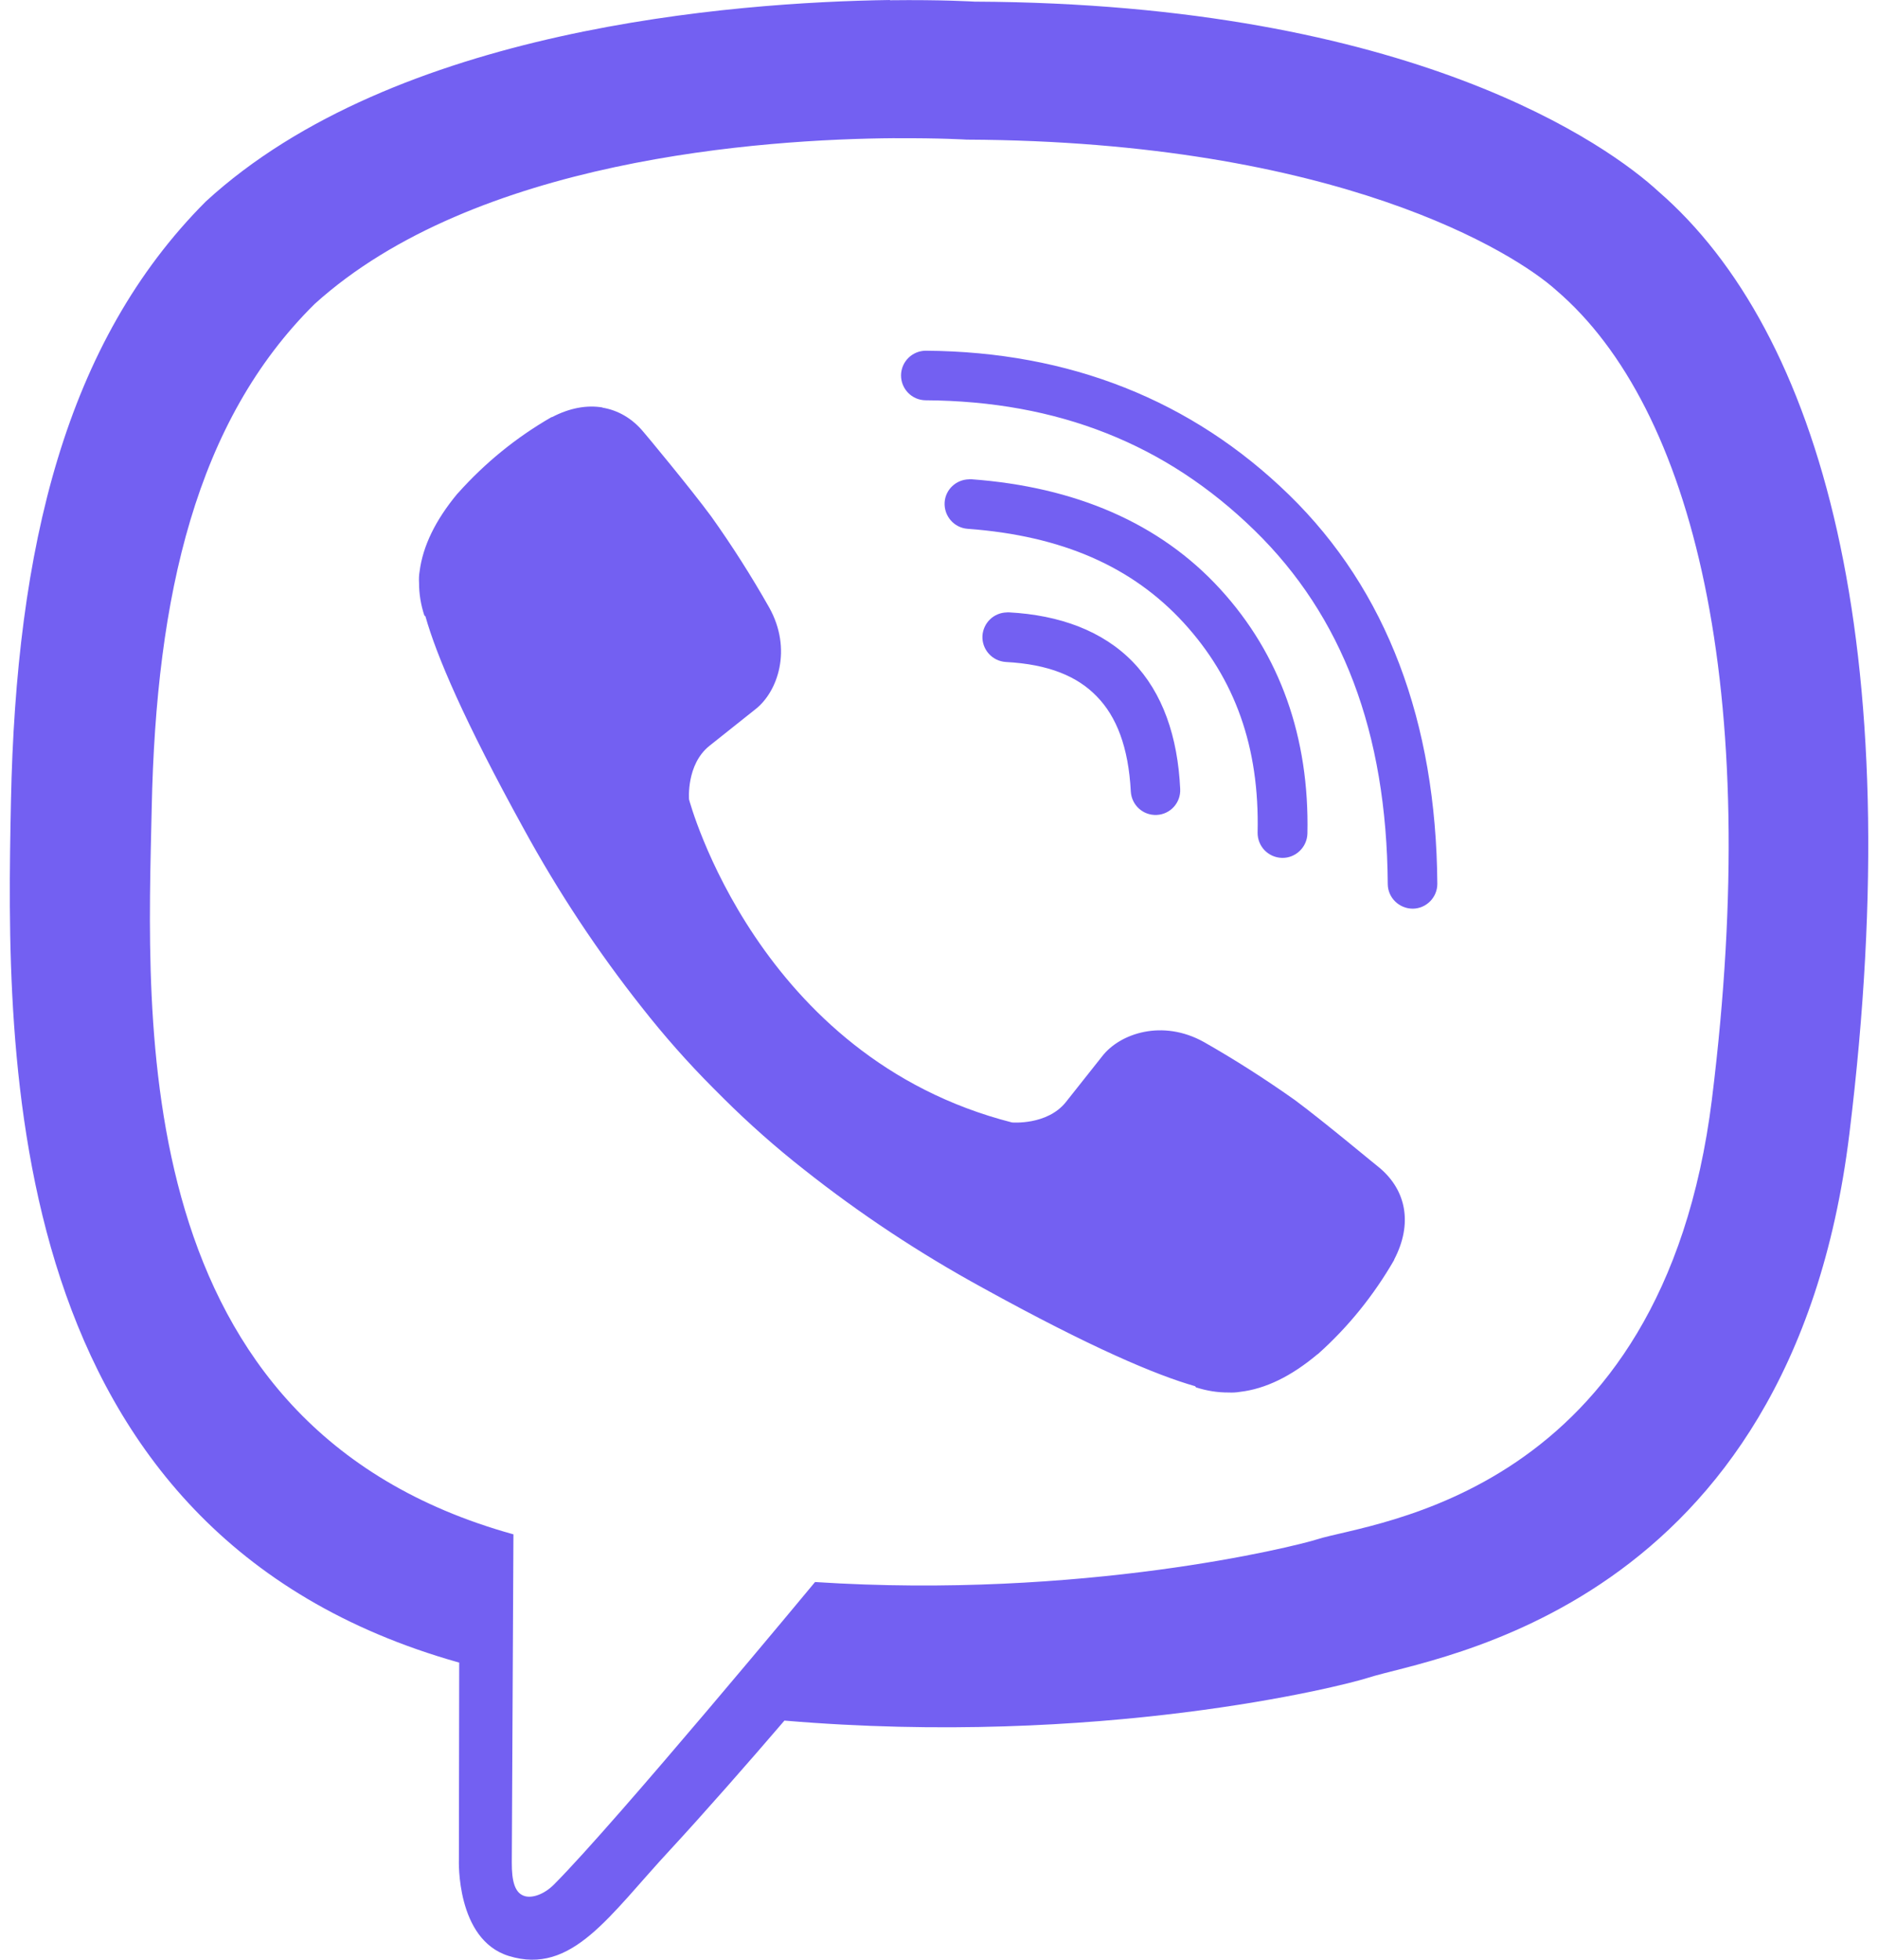 <svg fill="#7360F2" role="img" viewBox="0 0 23 24" xmlns="http://www.w3.org/2000/svg"><title>Viber</title><path d="M10.901 0C8.974 0.028 4.834 0.344 2.521 2.467 0.803 4.187 0.197 6.7 0.134 9.817 0.071 12.933-0.011 18.776 5.621 20.36h0.003l-0.004 2.416s-0.037 0.977 0.61 1.177c0.777 0.242 1.234-0.5 1.98-1.302 0.407-0.44 0.972-1.084 1.397-1.58 3.85 0.326 6.812-0.416 7.15-0.525 0.776-0.252 5.176-0.816 5.892-6.657 0.74-6.02-0.36-9.83-2.34-11.546-0.596-0.55-3.006-2.3-8.375-2.323 0 0-0.395-0.025-1.037-0.017z m0.058 1.693c0.545-0.004 0.88 0.017 0.88 0.017 4.542 0.02 6.717 1.388 7.222 1.846 1.675 1.435 2.53 4.868 1.906 9.897v0.002c-0.604 4.878-4.174 5.184-4.832 5.395-0.28 0.09-2.882 0.737-6.153 0.524 0 0-2.436 2.94-3.197 3.704-0.12 0.12-0.26 0.167-0.352 0.144-0.13-0.033-0.166-0.188-0.165-0.414l0.02-4.018c-4.762-1.32-4.485-6.292-4.43-8.895 0.054-2.604 0.543-4.738 1.996-6.173 1.96-1.773 5.474-2.018 7.11-2.03z m0.38 2.602c-0.167 0-0.303 0.135-0.304 0.302 0 0.167 0.133 0.303 0.3 0.305 1.624 0.01 2.946 0.537 4.028 1.592 1.073 1.046 1.62 2.468 1.633 4.334 0.002 0.167 0.14 0.3 0.307 0.3 0.166-0.002 0.3-0.138 0.3-0.304-0.014-1.984-0.618-3.596-1.816-4.764-1.19-1.16-2.692-1.753-4.447-1.765z m-3.96 0.695c-0.19-0.032-0.4 0.005-0.616 0.117l-0.01 0.002c-0.43 0.247-0.816 0.562-1.146 0.932-0.002 0.004-0.006 0.004-0.008 0.008-0.267 0.323-0.42 0.638-0.46 0.948-0.008 0.046-0.01 0.093-0.007 0.14 0 0.136 0.022 0.27 0.065 0.4l0.013 0.01c0.135 0.48 0.473 1.276 1.205 2.604 0.42 0.768 0.903 1.5 1.446 2.186 0.27 0.344 0.56 0.673 0.87 0.984l0.132 0.132c0.31 0.308 0.64 0.6 0.984 0.87 0.686 0.543 1.418 1.027 2.186 1.447 1.328 0.733 2.126 1.07 2.604 1.206l0.01 0.014c0.13 0.042 0.265 0.064 0.402 0.063 0.046 0.002 0.092 0 0.138-0.008 0.31-0.036 0.627-0.19 0.948-0.46 0.004 0 0.003-0.002 0.008-0.005 0.37-0.33 0.683-0.72 0.93-1.148l0.003-0.01c0.225-0.432 0.15-0.842-0.18-1.12-0.004 0-0.698-0.58-1.037-0.83-0.36-0.255-0.73-0.492-1.113-0.71-0.51-0.285-1.032-0.106-1.248 0.174l-0.447 0.564c-0.23 0.283-0.657 0.246-0.657 0.246-3.12-0.796-3.955-3.955-3.955-3.955s-0.037-0.426 0.248-0.656l0.563-0.448c0.277-0.215 0.456-0.737 0.17-1.248-0.217-0.383-0.454-0.756-0.71-1.115-0.25-0.34-0.826-1.033-0.83-1.035-0.137-0.165-0.31-0.265-0.502-0.297z m4.49 0.88c-0.158 0.002-0.29 0.124-0.3 0.282-0.01 0.167 0.115 0.312 0.282 0.324 1.16 0.085 2.017 0.466 2.645 1.15 0.63 0.688 0.93 1.524 0.906 2.57-0.002 0.168 0.13 0.306 0.3 0.31 0.166 0.003 0.305-0.13 0.31-0.297 0.025-1.175-0.334-2.193-1.067-2.994-0.74-0.81-1.777-1.253-3.05-1.346h-0.024z m0.463 1.63c-0.16 0.002-0.29 0.127-0.3 0.287-0.008 0.167 0.12 0.31 0.288 0.32 0.523 0.028 0.875 0.175 1.113 0.422 0.24 0.245 0.388 0.62 0.416 1.164 0.01 0.167 0.15 0.295 0.318 0.287 0.167-0.008 0.295-0.15 0.287-0.317-0.03-0.644-0.215-1.178-0.58-1.557-0.367-0.378-0.893-0.574-1.52-0.607h-0.018z"/></svg>